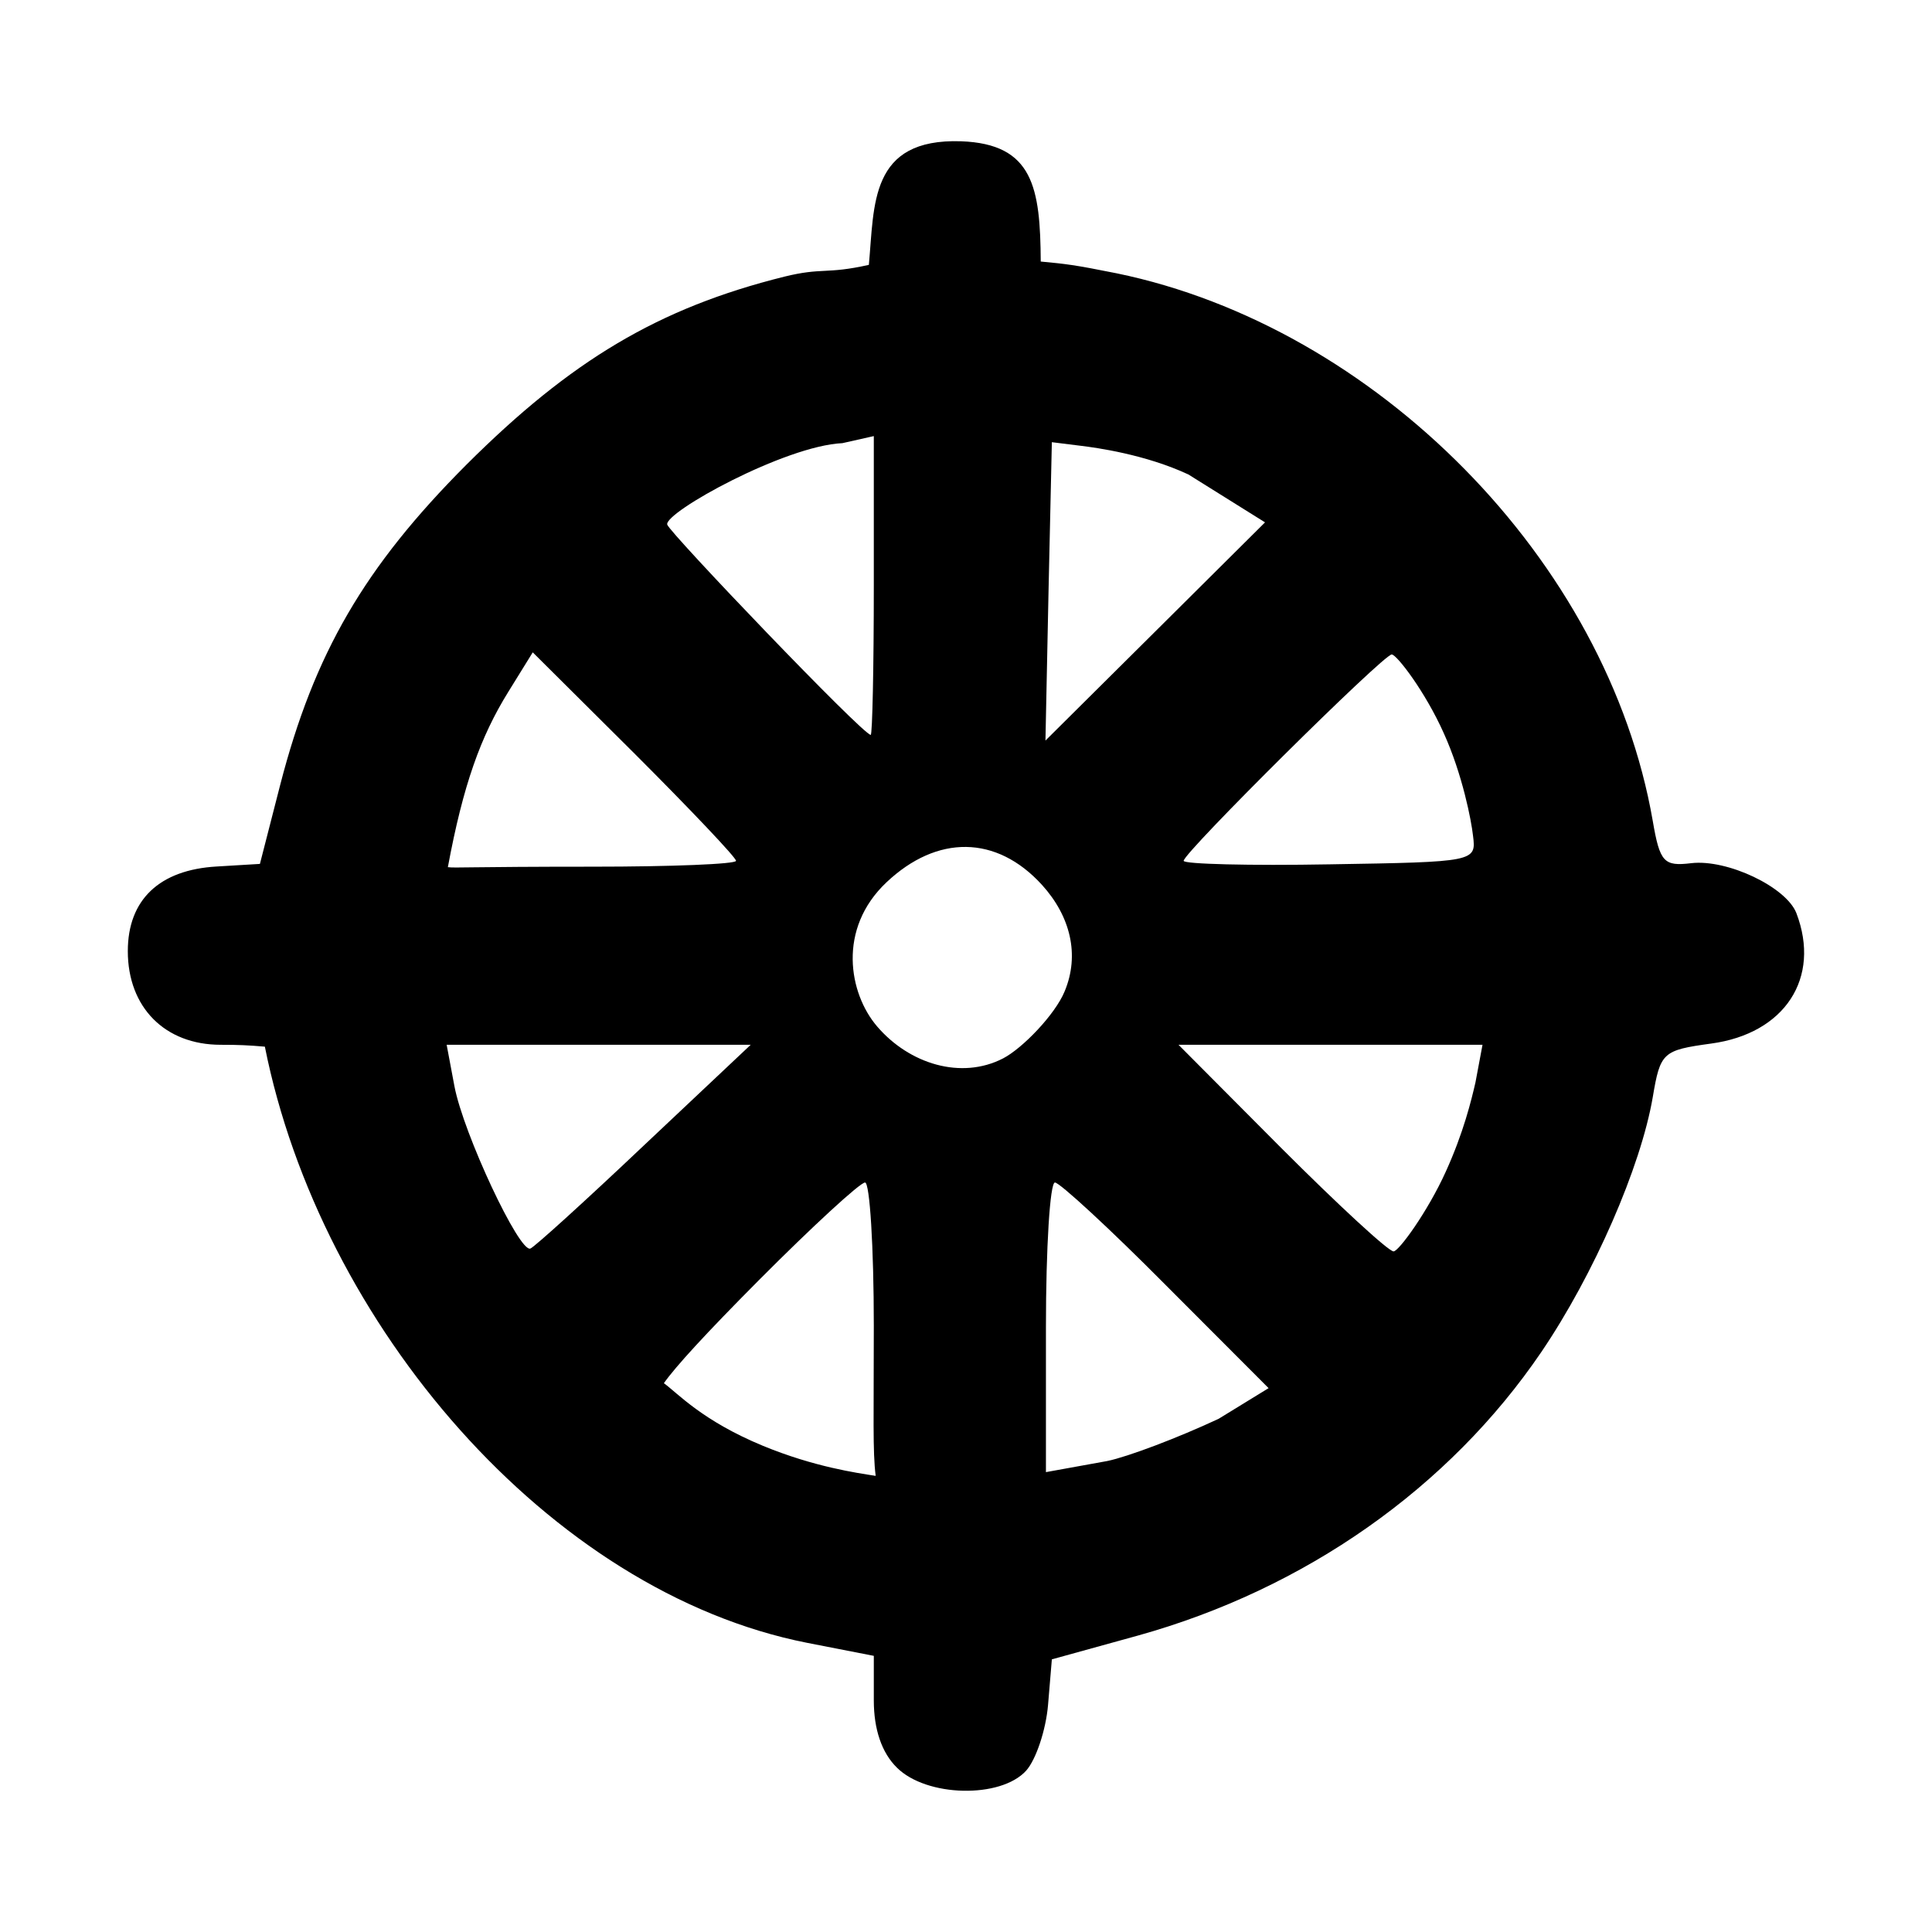 <?xml version="1.0" encoding="UTF-8"?>
<svg xmlns="http://www.w3.org/2000/svg" xmlns:xlink="http://www.w3.org/1999/xlink" width="32" height="32" viewBox="0 0 32 32">
<path fill-rule="nonzero" fill="rgb(0%, 0%, 0%)" fill-opacity="1" d="M 14.855 29.277 C 14.605 29.031 14.473 28.645 14.473 28.164 L 14.473 27.426 L 13.371 27.211 C 9.09 26.367 5.305 21.934 4.387 17.336 C 4.109 17.312 3.953 17.305 3.656 17.305 C 2.73 17.305 2.117 16.684 2.117 15.754 C 2.117 14.902 2.641 14.406 3.59 14.352 L 4.305 14.309 L 4.641 13 C 5.203 10.824 6.035 9.391 7.723 7.699 C 9.453 5.973 10.902 5.102 12.992 4.582 C 13.625 4.426 13.676 4.547 14.391 4.387 C 14.484 3.395 14.398 2.289 15.918 2.34 C 17.117 2.383 17.23 3.113 17.238 4.332 C 17.648 4.371 17.781 4.383 18.496 4.527 C 22.777 5.41 26.625 9.273 27.375 13.598 C 27.492 14.281 27.559 14.352 28.012 14.297 C 28.609 14.227 29.586 14.691 29.754 15.125 C 30.164 16.199 29.562 17.121 28.34 17.285 C 27.539 17.395 27.5 17.43 27.375 18.172 C 27.176 19.332 26.398 21.113 25.531 22.391 C 24 24.645 21.613 26.32 18.848 27.09 L 17.422 27.484 L 17.359 28.238 C 17.324 28.652 17.16 29.145 16.996 29.328 C 16.574 29.793 15.344 29.766 14.855 29.277 Z M 14.473 21.961 C 14.473 20.652 14.406 19.586 14.328 19.586 C 14.246 19.586 13.457 20.312 12.574 21.199 C 11.684 22.094 11.184 22.641 10.996 22.91 C 11.227 23.078 11.629 23.531 12.641 23.949 C 13.488 24.297 14.184 24.395 14.504 24.445 C 14.453 24.047 14.473 23.453 14.473 21.961 Z M 20.184 23.5 L 21.012 22.992 L 19.312 21.289 C 18.383 20.352 17.551 19.586 17.473 19.586 C 17.391 19.586 17.324 20.664 17.324 21.984 L 17.324 24.383 L 18.34 24.199 C 18.68 24.129 19.508 23.816 20.184 23.5 Z M 10.672 18.965 L 12.434 17.305 L 7.398 17.305 L 7.527 17.992 C 7.676 18.777 8.602 20.754 8.785 20.68 C 8.855 20.652 9.703 19.883 10.672 18.965 Z M 23.945 19.41 C 24.242 18.758 24.371 18.219 24.438 17.93 L 24.555 17.305 L 19.52 17.305 L 21.223 19.016 C 22.16 19.953 22.996 20.727 23.082 20.727 C 23.168 20.727 23.648 20.066 23.945 19.41 Z M 16.613 17.531 C 16.938 17.363 17.477 16.801 17.633 16.422 C 17.887 15.816 17.73 15.176 17.258 14.656 C 16.504 13.828 15.52 13.824 14.684 14.613 C 13.863 15.387 14.062 16.457 14.527 17 C 15.062 17.625 15.922 17.887 16.613 17.531 Z M 12.191 14.258 C 12.191 14.203 11.434 13.406 10.508 12.48 L 8.824 10.805 L 8.418 11.461 C 7.961 12.199 7.672 12.996 7.418 14.363 C 7.547 14.379 7.75 14.355 9.816 14.355 C 11.125 14.355 12.191 14.312 12.191 14.258 Z M 24.398 13.844 C 24.371 13.594 24.223 12.828 23.914 12.145 C 23.605 11.453 23.133 10.84 23.051 10.84 C 22.914 10.84 19.605 14.121 19.605 14.258 C 19.605 14.312 20.695 14.34 22.031 14.316 C 24.43 14.277 24.453 14.273 24.398 13.844 Z M 14.473 9.695 L 14.473 7.223 L 13.953 7.34 C 13 7.383 11.008 8.484 11.051 8.688 C 11.082 8.816 14.293 12.172 14.422 12.172 C 14.449 12.172 14.473 11.059 14.473 9.695 Z M 19.684 7.859 C 18.973 7.527 18.156 7.414 17.895 7.383 L 17.422 7.324 L 17.367 9.793 L 17.316 12.266 L 19.133 10.461 L 20.953 8.652 Z M 19.684 7.859 "/>
</svg>
